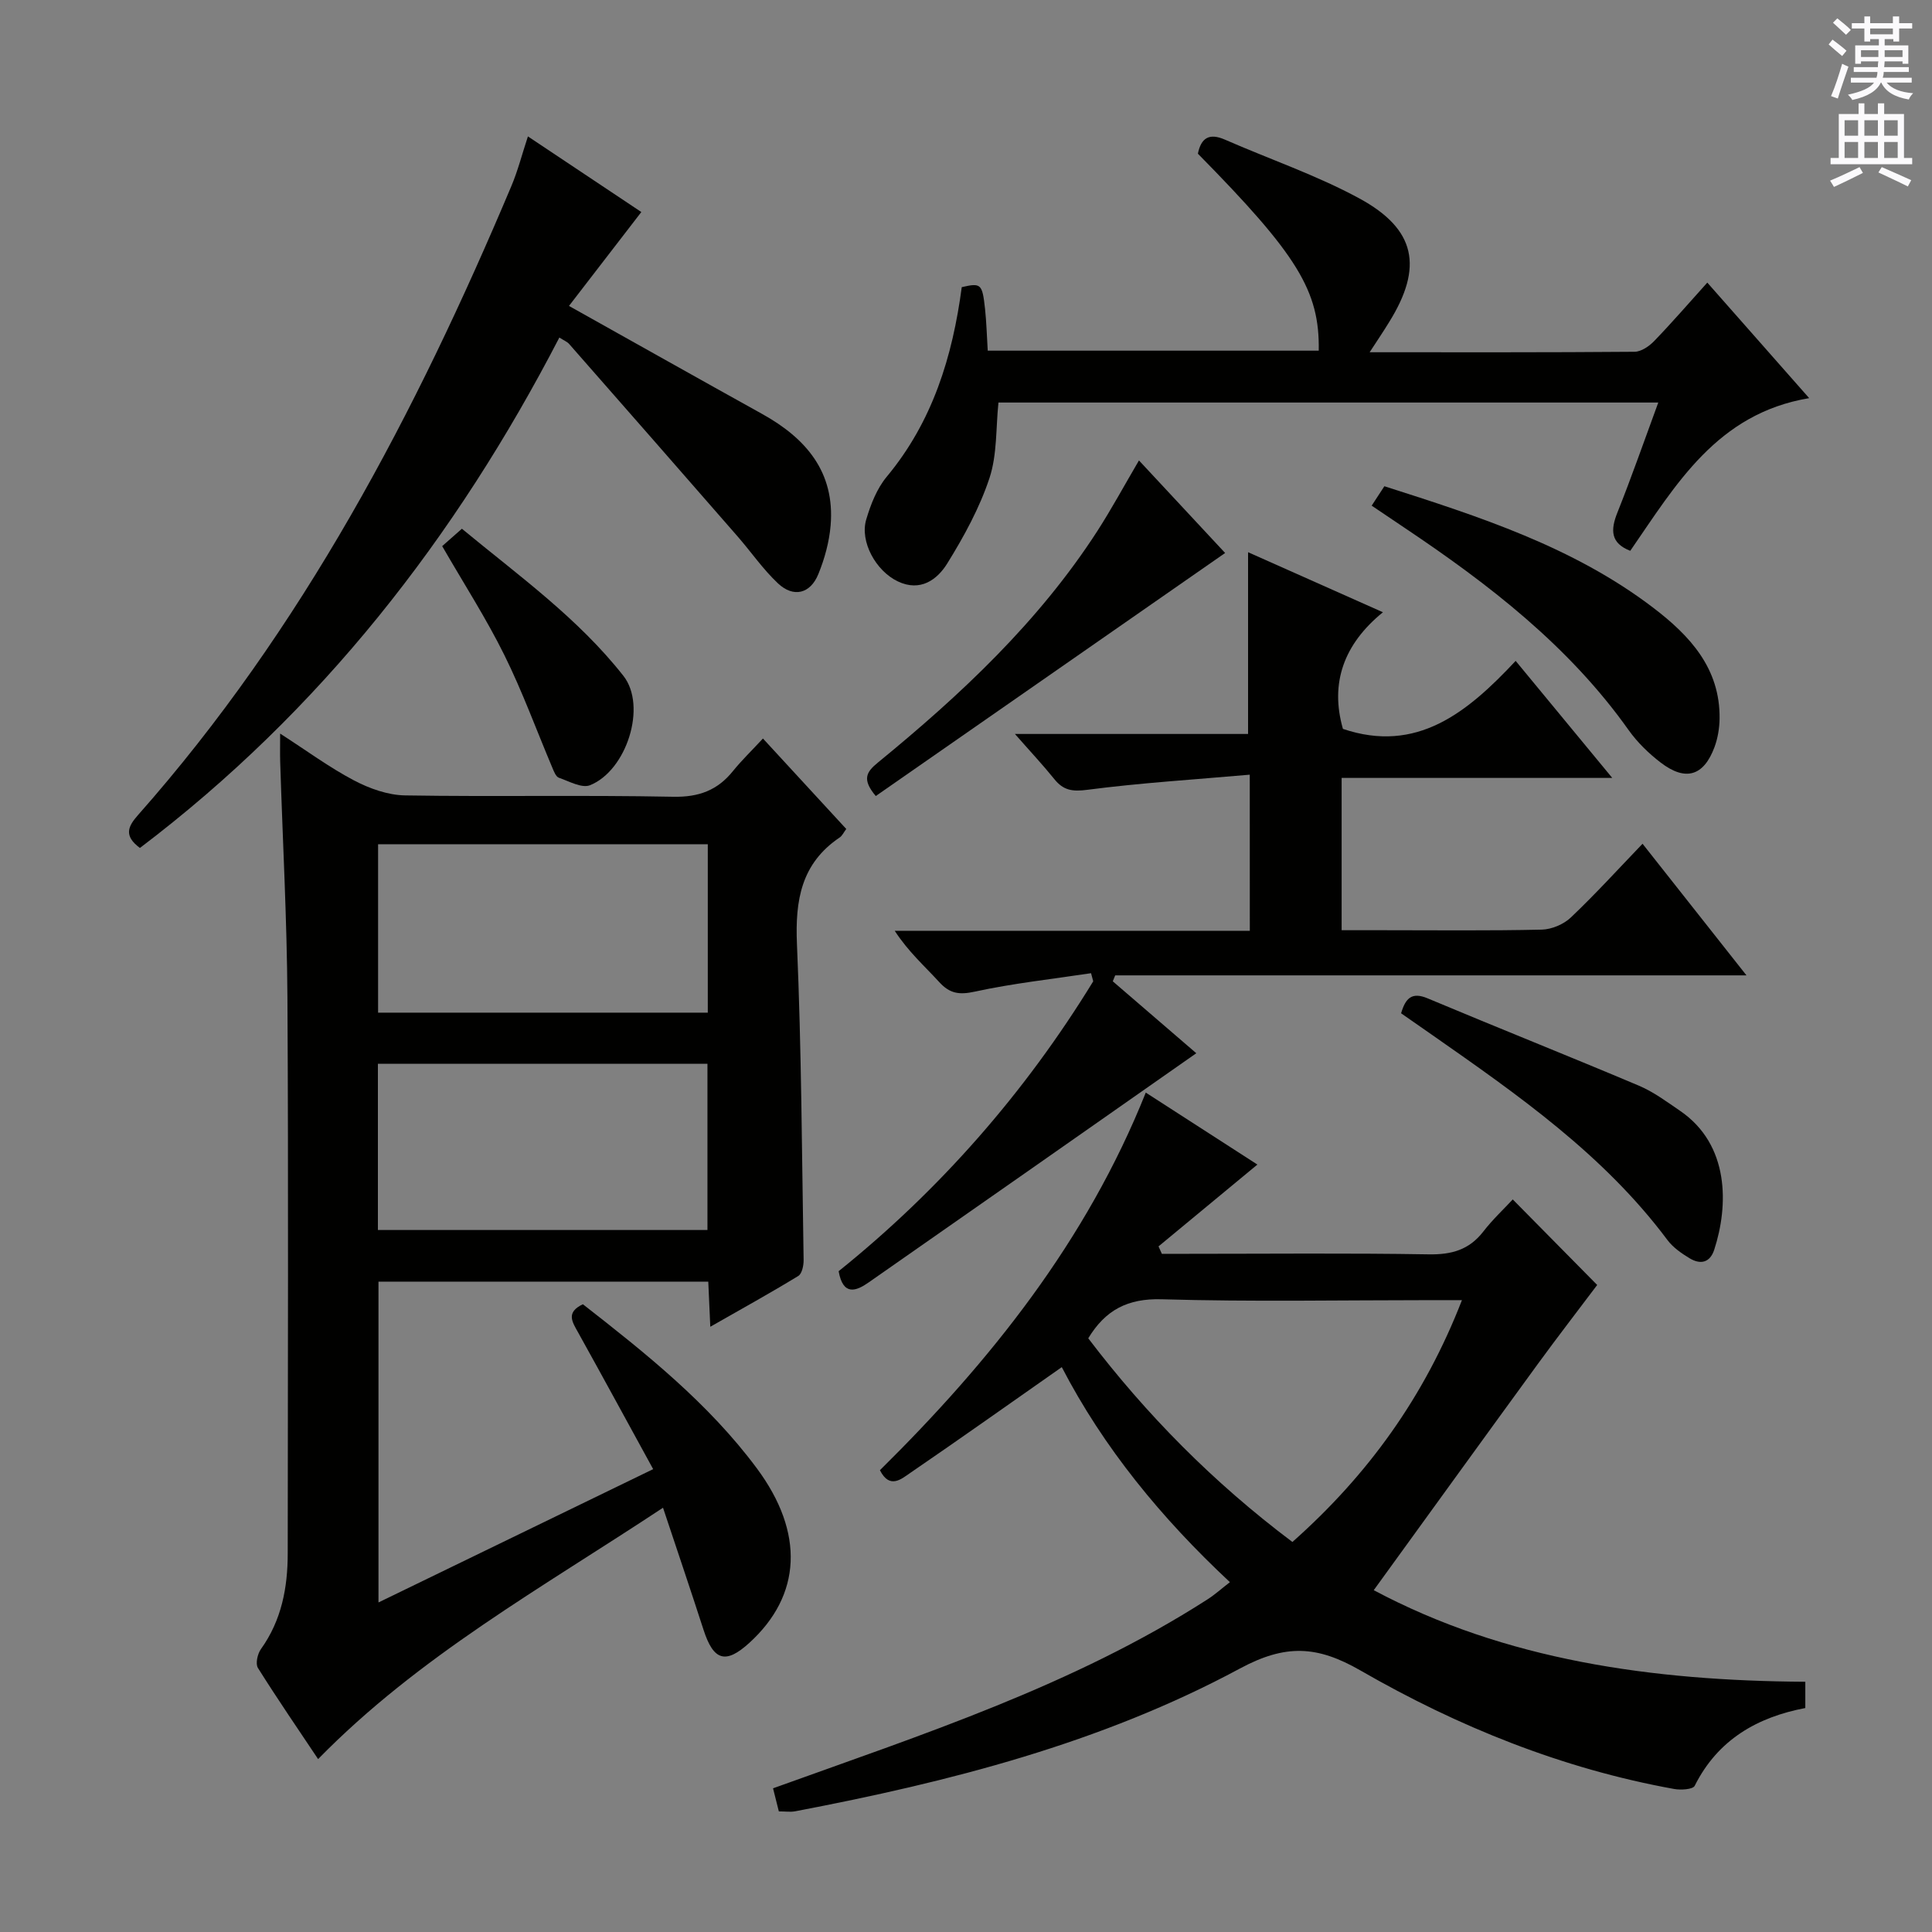 <svg enable-background="new 0 0 400 400" viewBox="0 0 400 400" xmlns="http://www.w3.org/2000/svg"><rect x="0" y="0" width="400" height="400" fill="#808080" stroke="none"/><g fill="#010100"><path d="m157.96 152.9c6.17 6.7 11.67 12.67 17.25 18.73-.56.74-.84 1.41-1.35 1.75-7.97 5.37-9.25 12.98-8.86 22.07.94 21.78 1.02 43.6 1.38 65.4.02 1.13-.33 2.85-1.1 3.32-5.76 3.52-11.68 6.79-18.22 10.52-.16-3.54-.28-6.27-.42-9.34-22.75 0-45.33 0-68.28 0v66.42c18.76-9.11 37.52-18.21 56.87-27.6-5.21-9.5-10.34-18.95-15.56-28.34-1.2-2.16-2.55-4.11 1.01-5.8 12.97 10.12 25.98 20.47 36 33.95 9.93 13.36 9.28 26.31-1.54 36.16-4.9 4.46-7.41 3.71-9.48-2.7-2.64-8.16-5.39-16.28-8.39-25.28-25.22 16.68-50.59 30.76-71.41 52.04-3.99-5.98-8.36-12.34-12.46-18.87-.54-.86-.09-2.91.62-3.9 4.28-5.97 5.55-12.73 5.55-19.84.02-38.33.16-76.65-.06-114.98-.1-16.29-.99-32.58-1.5-48.88-.05-1.62-.01-3.24-.01-5.85 5.54 3.57 10.21 7.02 15.28 9.69 3.21 1.69 7.02 3.05 10.58 3.11 18.49.3 37-.09 55.48.28 5.35.11 9.23-1.33 12.47-5.39 1.77-2.18 3.81-4.14 6.15-6.67zm-11.42 56.76c0-11.69 0-23.11 0-34.87-22.85 0-45.55 0-68.26 0v34.87zm-68.3 45h68.23c0-11.62 0-22.97 0-34.42-22.9 0-45.44 0-68.23 0z"/><path d="m161.25 375.03c-.44-1.73-.79-3.15-1.2-4.78 30.95-11.16 62.14-21.27 89.94-39.11 1.5-.96 2.84-2.17 4.65-3.57-14.2-13.26-26.16-27.84-34.81-44.52-10.68 7.48-20.96 14.78-31.37 21.9-1.83 1.25-4.26 3.44-6.28-.56 22.84-22.56 42.76-47.43 55.04-78.18 7.97 5.14 15.6 10.06 23.11 14.9-6.89 5.7-13.68 11.32-20.47 16.94.23.51.46 1.03.69 1.54h5.28c16.66 0 33.33-.17 49.98.11 4.72.08 8.36-.93 11.29-4.72 1.92-2.48 4.24-4.65 6.1-6.65 6.46 6.54 12.46 12.63 17.48 17.71-3.91 5.2-8.17 10.71-12.27 16.33-11.14 15.28-22.21 30.61-33.99 46.86 27.24 14.52 57.72 18.77 89.35 18.96v5.44c-9.9 1.88-18.11 6.52-22.9 16.1-.38.76-2.87.91-4.25.66-23.15-4.18-44.73-12.89-64.94-24.53-8.99-5.18-15.53-5.49-24.97-.41-28.74 15.47-60.18 23.48-92.09 29.56-.97.18-1.99.02-3.37.02zm106.33-55.78c15.66-13.9 27.33-30.06 35.1-50.07-2.65 0-4.43 0-6.21 0-18.66 0-37.33.36-55.97-.18-7.05-.2-11.63 2.22-15.19 8.08 12.01 15.78 25.84 29.82 42.27 42.17z"/><path d="m258.75 160.39c-11.59 1.02-22.66 1.7-33.63 3.13-3.1.41-4.96.12-6.83-2.21-2.37-2.94-4.96-5.7-8.16-9.35h48.27c0-12.73 0-24.92 0-37.63 9.01 4.01 17.91 7.97 27.92 12.43-8.09 6.58-11 14.65-8.28 24.15 15.28 5.15 25.71-3.34 35.76-14.08 6.74 8.16 13 15.75 20 24.23-19.31 0-37.5 0-56.03 0v31.53h8.44c11 0 22 .13 32.99-.12 2.05-.05 4.53-1.09 6.02-2.51 5.06-4.8 9.76-9.97 14.85-15.27 7.3 9.25 14.08 17.83 21.52 27.25-44.14 0-87.42 0-130.7 0-.17.41-.33.82-.5 1.23 5.68 4.89 11.35 9.77 17.29 14.89-22.8 15.96-45.31 31.75-67.86 47.47-2.56 1.79-5.27 2.83-6.19-2.34 20.9-16.8 38.55-36.91 52.71-60.02-.15-.56-.3-1.12-.45-1.68-8.04 1.22-16.15 2.09-24.08 3.82-3.25.71-5.19.39-7.36-1.99-3.01-3.29-6.38-6.26-9.21-10.61h73.52c-.01-10.79-.01-20.75-.01-32.32z"/><path d="m283.57 72.93c18.93 0 36.89.05 54.85-.1 1.38-.01 3.03-1.15 4.07-2.23 3.69-3.82 7.16-7.84 10.99-12.09 7.12 8.07 13.99 15.87 21.09 23.92-19.12 3.2-27.59 17.93-37.04 31.61-4.07-1.58-4.13-4.27-2.66-7.93 2.94-7.36 5.55-14.86 8.46-22.77-45.86 0-91.2 0-136.61 0-.55 5.25-.25 10.76-1.86 15.64-2.05 6.19-5.28 12.09-8.73 17.66-2.1 3.4-5.59 5.94-10.23 3.74-4.56-2.16-7.91-8.24-6.56-12.81.92-3.12 2.21-6.42 4.25-8.87 9.51-11.43 13.62-24.89 15.53-39.25 3.98-.91 4.25-.72 4.82 4.48.3 2.78.37 5.59.56 8.67h68.53c.21-12.38-4.38-19.83-25.02-40.78.66-3.26 2.33-4.34 5.6-2.91 9.27 4.06 18.94 7.35 27.79 12.15 11.79 6.39 13.28 14.25 6.21 25.62-1.12 1.84-2.31 3.6-4.04 6.25z"/><path d="m28.97 175.56c-3.45-2.55-2.43-4.51-.38-6.83 34.04-38.48 57.5-83.27 77.29-130.22 1.34-3.18 2.2-6.57 3.42-10.27 8.28 5.52 16.26 10.84 23.48 15.66-5.02 6.51-9.85 12.78-14.98 19.44 14.21 7.95 27.07 15.19 39.97 22.35 9.11 5.05 15.13 12.05 14.2 23.11-.29 3.41-1.24 6.88-2.54 10.06-1.66 4.09-5.15 4.93-8.35 1.93-3.12-2.93-5.59-6.55-8.43-9.8-11.58-13.28-23.19-26.54-34.82-39.78-.4-.46-1.05-.7-2.02-1.33-21.47 41.45-49.44 77.34-86.84 105.68z"/><path d="m283.99 104.69c.9-1.38 1.69-2.58 2.63-4.02 19.65 6.28 39.08 12.53 55.63 25.13 7.59 5.78 13.92 12.56 13.77 23.02-.03 1.95-.37 4-1.04 5.83-2.24 6.04-6 7.18-11.17 3.22-2.48-1.9-4.82-4.18-6.62-6.71-12.37-17.44-28.93-30.19-46.43-41.91-2.21-1.48-4.4-2.96-6.77-4.56z"/><path d="m290.08 209.79c.93-3.14 2.22-4.47 5.5-3.09 14.55 6.11 29.21 11.94 43.74 18.08 3.03 1.28 5.76 3.32 8.5 5.19 10.34 7.05 10.04 19.7 7.1 28.75-.89 2.75-2.88 3.13-5.09 1.8-1.69-1.02-3.44-2.23-4.6-3.78-13.19-17.67-30.96-30.06-48.72-42.47-2.05-1.44-4.1-2.86-6.43-4.48z"/><path d="m235.81 95.33c5.98 6.42 11.83 12.71 17.84 19.16-24.33 16.93-48.38 33.66-72.33 50.32-2.94-3.49-1.92-5 .45-6.94 17.16-14.04 33.27-29.12 45.42-47.92 2.96-4.6 5.57-9.42 8.62-14.62z"/><path d="m91.55 113.07c1.16-1.02 2.39-2.11 4.08-3.6 11.7 9.67 24.04 18.5 33.44 30.46 4.92 6.26.68 19.6-6.91 22.64-1.69.68-4.33-.81-6.45-1.55-.62-.22-1.02-1.28-1.34-2.04-3.3-7.8-6.2-15.79-9.95-23.36-3.74-7.56-8.34-14.7-12.87-22.55z"/></g><path d="m378.6 9.2.8-1c.9.7 1.9 1.4 2.9 2.3l-.9 1.1c-1.1-.9-2-1.7-2.8-2.4zm.5 10.7c.9-2.1 1.6-4.3 2.3-6.7.4.2.8.4 1.3.6-.7 2.1-1.5 4.3-2.2 6.6zm.4-15.2.9-.9c1 .8 2 1.6 2.8 2.4l-1 1c-1-.9-1.9-1.8-2.7-2.5zm12.5-1.3h1.2v1.4h2.7v1.1h-2.7v2.7h-1.2v-.5h-1.8v1.3h4.9v3.8h-1.2v-.5h-3.7c0 .4-.1.9-.1 1.2h5.1v1h-5.2c0 .5-.1.9-.2 1.2h6v1h-5.2c1.1 1.3 2.9 2 5.5 2.2-.4.4-.7.8-.9 1.3-2.9-.5-4.8-1.6-5.7-3.5h-.1c-.8 1.7-2.7 2.9-5.9 3.6-.2-.4-.6-.8-.9-1.1 2.8-.6 4.6-1.4 5.4-2.5h-4.8v-1h5.3c.1-.3.2-.7.2-1.2h-4.9v-1h5c0-.4 0-.8.1-1.2h-3.6v.5h-1.2v-3.8h4.9v-1.3h-1.8v.5h-1.2v-2.7h-2.6v-1.1h2.6v-1.4h1.2v1.4h4.7v-1.4zm-6.7 8.4h3.6c0-.4 0-.9 0-1.4h-3.6zm1.9-4.7h4.7v-1.2h-4.7zm6.7 3.3h-3.7v1.4h3.7z" fill="#fbfafc"/><path d="m384.7 21.4h1.3v2.2h2.8v-2.2h1.3v2.2h4.1v9.1h1.7v1.3h-16.9v-1.3h1.7v-9.1h4.1v-2.2zm.3 13.2.7 1.2c-1.8.9-3.8 1.9-6 2.9-.2-.4-.5-.8-.8-1.3 2.4-1 4.4-2 6.1-2.8zm-3.1-6.5h2.8v-3.2h-2.8zm0 4.6h2.8v-3.3h-2.8zm4.1-4.6h2.8v-3.2h-2.8zm0 4.6h2.8v-3.3h-2.8zm3.6 1.9c2.1.9 4.1 1.8 6.1 2.7l-.7 1.3c-2.2-1.1-4.2-2-6.1-2.9zm3.3-9.7h-2.8v3.2h2.8zm-2.8 7.8h2.8v-3.3h-2.8z" fill="#fbfafc"/></svg>